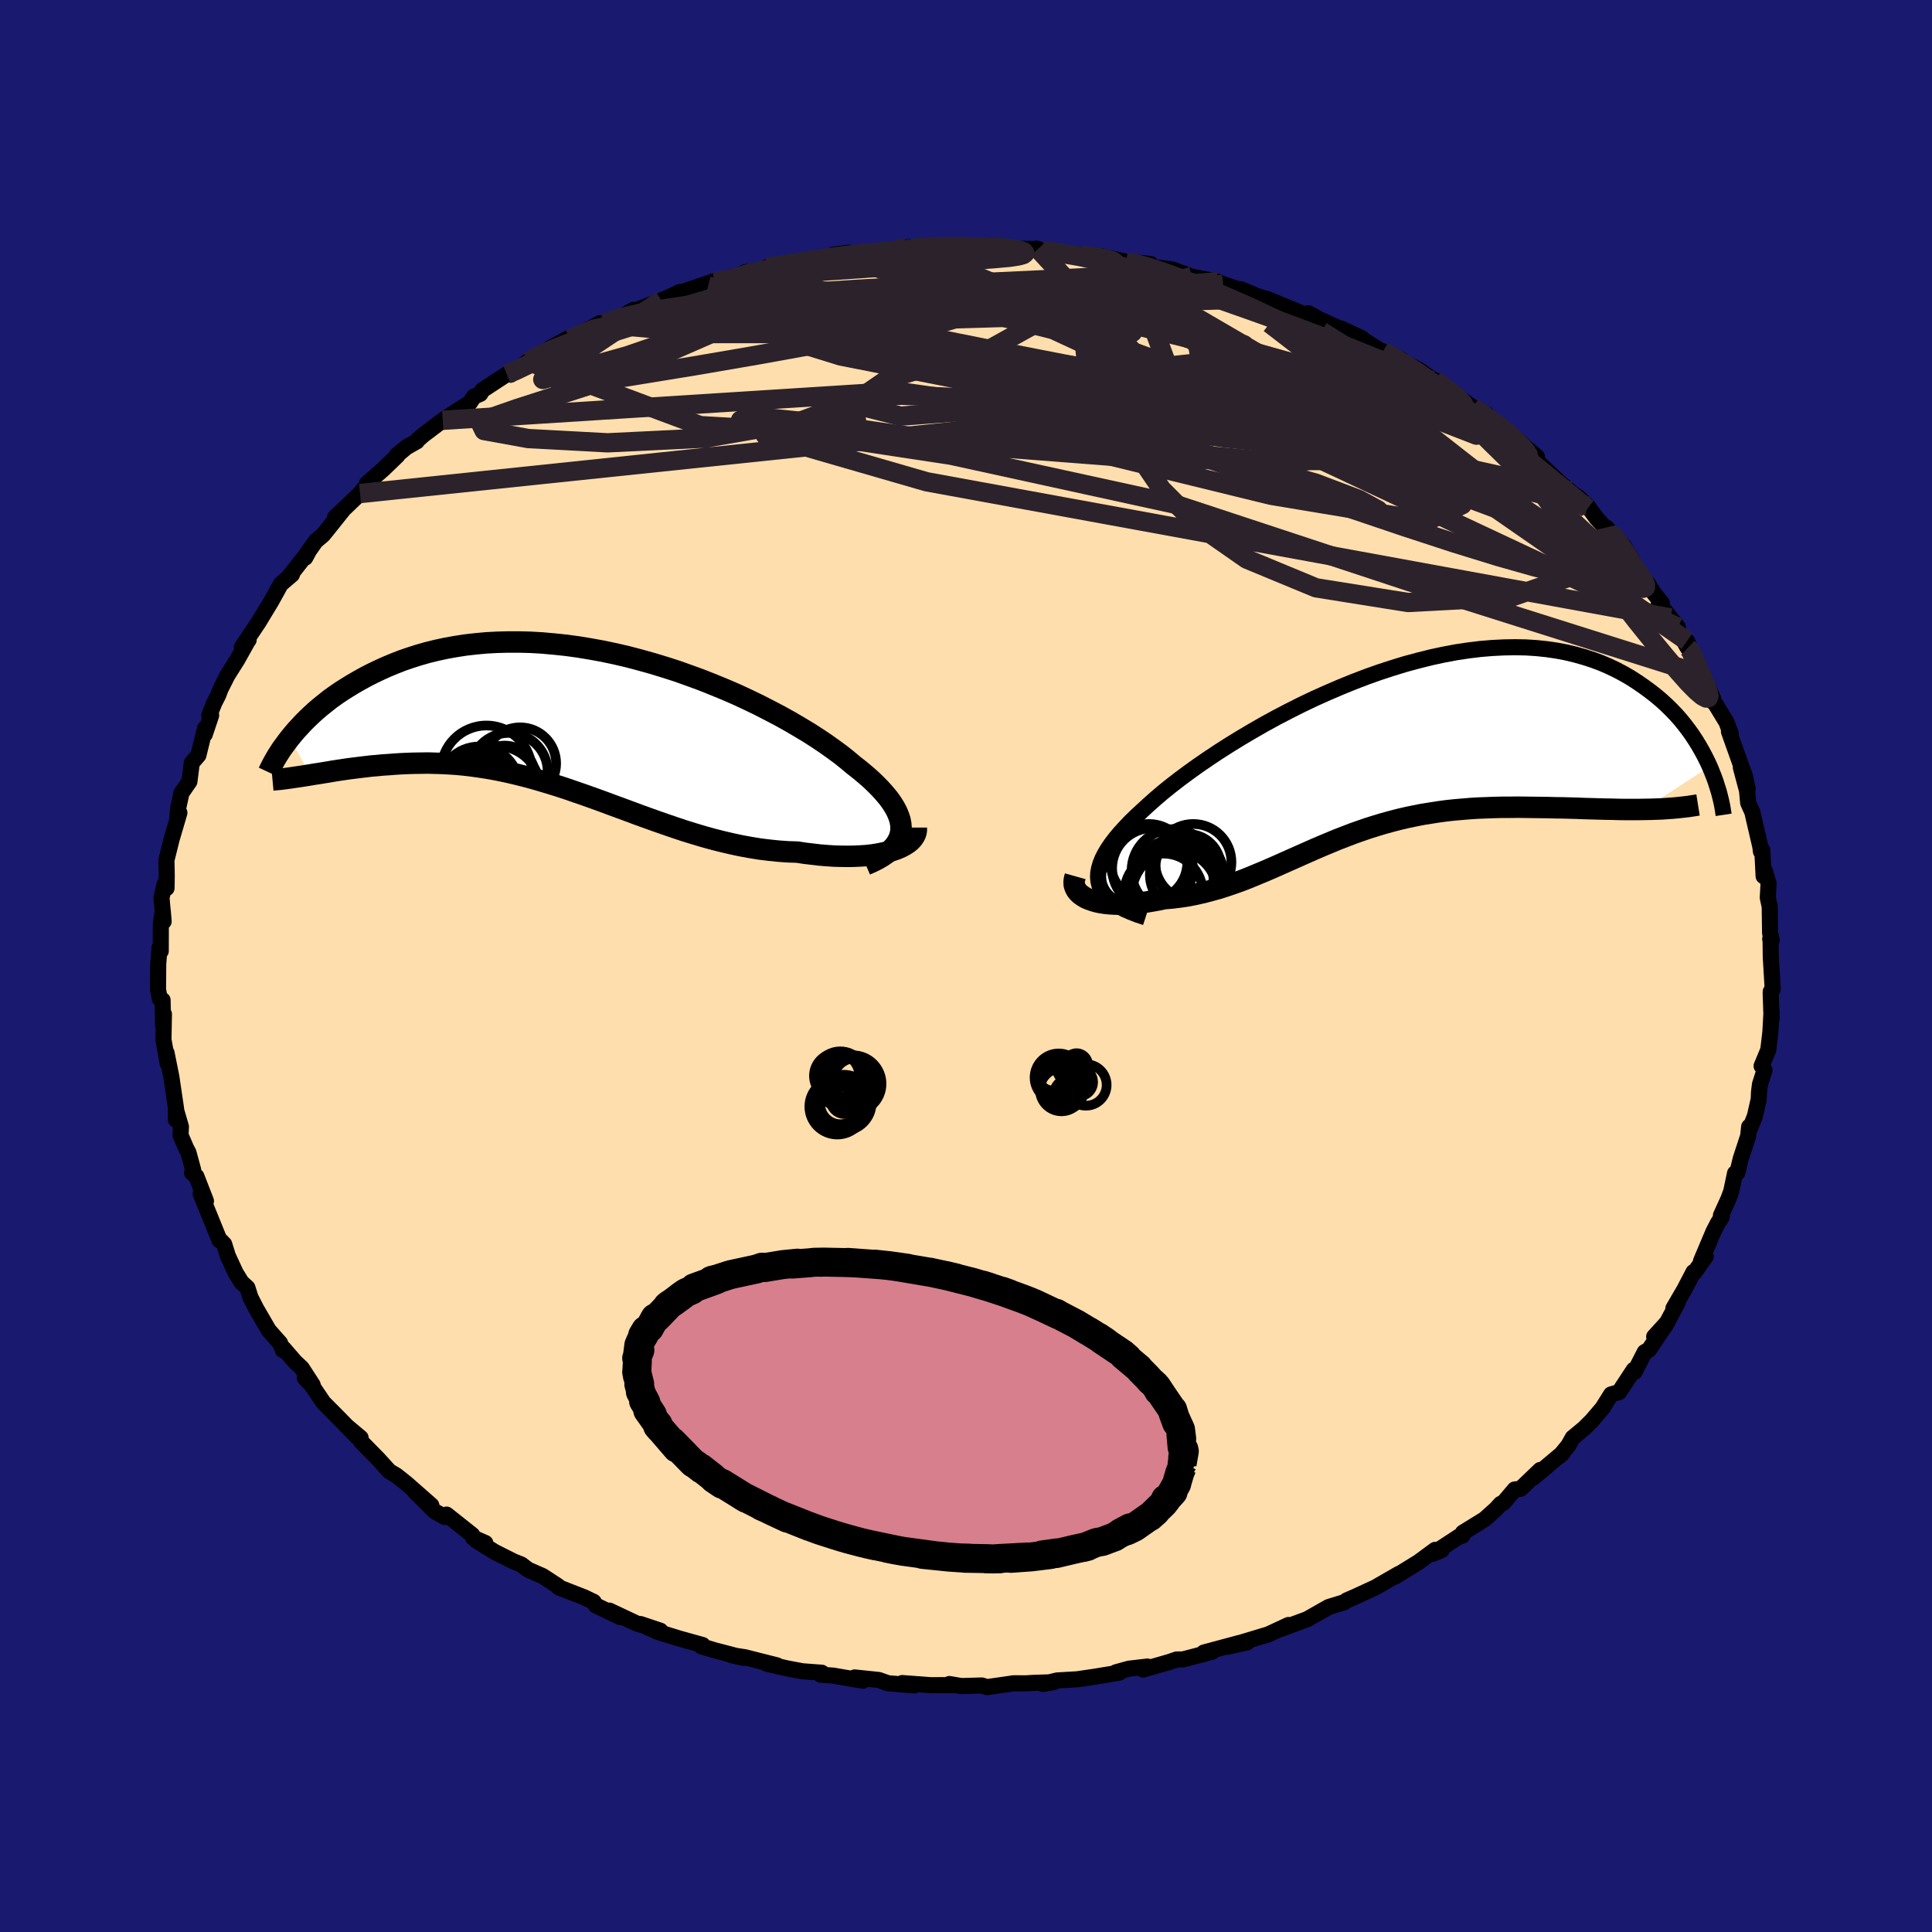 
  <svg viewBox="-100 -100 200 200" xmlns="http://www.w3.org/2000/svg" width="500" height="500" id="face-svg">
    <defs>
      <clipPath id="leftEyeClipPath">
        <polyline points="33.3,11.69 33.33,11.29 33.3,10.87 33.22,10.45 33.08,10.02 32.89,9.57 32.65,9.12 32.36,8.66 32.02,8.19 31.63,7.72 31.2,7.24 30.72,6.75 30.21,6.26 29.64,5.76 29.04,5.26 28.4,4.76 27.77,4.23 27.08,3.68 26.33,3.13 25.53,2.56 24.68,1.99 23.78,1.41 22.83,0.84 21.84,0.26 20.8,-0.32 19.73,-0.88 18.62,-1.45 17.48,-2 16.32,-2.54 15.12,-3.06 13.9,-3.56 12.67,-4.05 11.41,-4.51 10.15,-4.96 8.87,-5.37 7.59,-5.76 6.3,-6.12 5.01,-6.46 3.72,-6.76 2.44,-7.03 1.17,-7.26 -0.1,-7.47 -1.35,-7.64 -2.59,-7.77 -3.82,-7.88 -5.02,-7.95 -6.2,-7.98 -7.37,-7.98 -8.5,-7.95 -9.62,-7.89 -10.7,-7.79 -11.76,-7.67 -12.79,-7.51 -13.79,-7.33 -14.76,-7.12 -15.7,-6.89 -16.61,-6.63 -17.49,-6.35 -18.33,-6.06 -19.15,-5.74 -19.94,-5.41 -20.69,-5.07 -21.42,-4.72 -22.12,-4.36 -22.79,-3.99 -23.43,-3.62 -24.05,-3.24 -24.65,-2.86 -25.22,-2.47 -25.76,-2.08 -26.28,-1.67 -26.78,-1.27 -27.25,-0.87 -27.7,-0.46 -28.13,-0.05 -28.53,0.35 -28.91,0.76 -29.28,1.16 -29.62,1.56 -29.94,1.95 -27.85,5.78 -27.39,5.7 -26.92,5.63 -26.43,5.55 -25.94,5.47 -25.43,5.38 -24.91,5.3 -24.37,5.22 -23.82,5.14 -23.27,5.07 -22.7,5 -22.12,4.93 -21.53,4.86 -20.92,4.81 -20.31,4.75 -19.68,4.71 -19.05,4.66 -18.39,4.62 -17.72,4.59 -17.04,4.57 -16.35,4.56 -15.65,4.55 -14.93,4.57 -14.2,4.59 -13.46,4.63 -12.7,4.68 -11.94,4.75 -11.17,4.84 -10.38,4.95 -9.59,5.07 -8.79,5.21 -7.98,5.37 -7.15,5.55 -6.32,5.75 -5.48,5.96 -4.64,6.19 -3.78,6.44 -2.92,6.7 -2.05,6.97 -1.17,7.26 -0.28,7.57 0.62,7.88 1.52,8.2 2.43,8.53 3.34,8.87 4.27,9.21 5.19,9.55 6.13,9.9 7.07,10.24 8.02,10.58 8.97,10.91 9.93,11.24 10.89,11.56 11.86,11.86 12.83,12.15 13.8,12.42 14.78,12.67 15.76,12.9 16.74,13.11 17.72,13.29 18.7,13.45 19.68,13.57 20.65,13.67 21.63,13.74 22.59,13.77 23.37,13.89 24.13,13.98 24.89,14.07 25.63,14.13 26.36,14.18 27.07,14.2 27.77,14.21 28.44,14.2 29.1,14.17 29.73,14.13 30.34,14.06 30.92,13.97 31.47,13.86 31.99,13.74 32.47,13.59" />
      </clipPath>
      <clipPath id="rightEyeClipPath">
        <polyline points="-29.64,14.32 -29.74,13.9 -29.78,13.47 -29.76,13.02 -29.67,12.55 -29.53,12.07 -29.33,11.57 -29.07,11.06 -28.76,10.54 -28.39,10 -27.97,9.45 -27.5,8.89 -26.98,8.32 -26.42,7.73 -25.81,7.14 -25.16,6.54 -24.52,5.95 -23.82,5.33 -23.06,4.68 -22.24,4.02 -21.35,3.33 -20.42,2.64 -19.43,1.93 -18.38,1.21 -17.3,0.49 -16.17,-0.23 -15,-0.95 -13.8,-1.66 -12.56,-2.37 -11.3,-3.06 -10.01,-3.73 -8.7,-4.39 -7.38,-5.02 -6.04,-5.62 -4.69,-6.2 -3.34,-6.75 -1.98,-7.27 -0.63,-7.75 0.72,-8.19 2.06,-8.6 3.4,-8.96 4.72,-9.29 6.02,-9.57 7.3,-9.81 8.57,-10 9.81,-10.15 11.02,-10.25 12.21,-10.31 13.37,-10.33 14.5,-10.31 15.6,-10.24 16.66,-10.13 17.69,-9.98 18.69,-9.79 19.65,-9.56 20.57,-9.3 21.46,-9.01 22.32,-8.69 23.13,-8.34 23.92,-7.96 24.67,-7.56 25.39,-7.14 26.07,-6.7 26.72,-6.25 27.35,-5.79 27.94,-5.33 28.51,-4.85 29.05,-4.36 29.56,-3.86 30.05,-3.35 30.51,-2.83 30.94,-2.3 31.35,-1.76 31.73,-1.23 32.09,-0.68 32.42,-0.14 32.73,0.4 33.02,0.94 33.29,1.48 33.54,2.02 26.69,6.46 26.06,6.47 25.41,6.47 24.74,6.47 24.07,6.46 23.38,6.44 22.69,6.43 21.98,6.41 21.27,6.39 20.54,6.37 19.81,6.34 19.07,6.32 18.32,6.3 17.57,6.29 16.81,6.27 16.04,6.26 15.26,6.25 14.48,6.24 13.68,6.23 12.87,6.24 12.06,6.24 11.24,6.26 10.42,6.29 9.6,6.32 8.77,6.37 7.95,6.44 7.12,6.51 6.29,6.6 5.47,6.71 4.64,6.84 3.82,6.97 3.01,7.13 2.19,7.3 1.38,7.49 0.57,7.7 -0.23,7.92 -1.03,8.16 -1.82,8.41 -2.61,8.68 -3.4,8.96 -4.18,9.26 -4.96,9.56 -5.73,9.88 -6.5,10.2 -7.27,10.53 -8.04,10.87 -8.81,11.21 -9.57,11.55 -10.34,11.89 -11.1,12.23 -11.87,12.57 -12.64,12.9 -13.41,13.22 -14.18,13.54 -14.95,13.84 -15.73,14.12 -16.52,14.39 -17.3,14.64 -18.1,14.86 -18.89,15.07 -19.69,15.25 -20.5,15.41 -21.3,15.53 -22.11,15.63 -22.93,15.7 -23.54,15.83 -24.15,15.94 -24.75,16.04 -25.34,16.13 -25.92,16.19 -26.48,16.24 -27.03,16.26 -27.57,16.27 -28.08,16.26 -28.58,16.23 -29.06,16.18 -29.51,16.11 -29.94,16.02 -30.34,15.9 -30.71,15.77" />
      </clipPath>
      <filter id="fuzzy">
        <feTurbulence id="turbulence" baseFrequency="0.05" numOctaves="3" type="noise" result="noise" />
        <feDisplacementMap in="SourceGraphic" in2="noise" scale="2" />
      </filter>
      <linearGradient id="rainbowGradient" x1="0%" y1="0%" x2="100%" y2="0%">
        <stop offset="0%" style="stop-color: rgb(44, 34, 43); stop-opacity: 1" />
        <stop offset="50%" style="stop-color: rgb(220, 208, 186); stop-opacity: 1" />
        <stop offset="100%" style="stop-color: rgb(192, 192, 192); stop-opacity: 1" />
      </linearGradient>
    </defs>
    <rect x="-100" y="-100" width="100%" height="100%" fill="rgb(25, 25, 112)" />
    <polyline id="faceContour" points="83.31,-0.94 83.51,2.4 83.31,2.64 83.3,2.8 83.39,5.49 83.39,4.64 83.27,6.83 83.05,8.69 82.36,10.35 82.66,10.79 82.19,12.26 82.09,13.09 82.06,13.8 81.67,15.53 81.18,16.78 81.07,16.64 80.97,17.6 80.2,19.95 79.85,21.4 79.61,21.46 79.21,23.35 78.91,24.15 78.15,25.82 78.24,25.98 77.84,26.6 77.38,27.49 76.09,30.54 76.58,30.07 75.4,31.73 75.31,31.68 74.36,33.5 73.23,35.44 73.65,34.89 72.37,37.28 71.24,38.37 72.63,36.84 70.7,39.72 70.26,39.97 69.21,42.02 69.13,41.8 67.61,44.11 66.78,44.35 65.89,45.77 64.78,47.07 63.95,47.89 62.81,48.83 62.35,49.65 61.48,50.71 61.77,50.41 58.73,52.97 59.44,52.17 57.41,54.12 56.8,54.19 55.64,55.56 55.35,55.68 54.87,56.21 53.69,57.27 51.44,58.66 51.4,58.97 51.04,59.06 48.29,60.86 49.25,60.46 48.57,60.44 46.86,61.7 44.43,63.2 44.81,62.93 42.38,64.33 40.3,65.29 39.42,65.67 39.41,65.68 39.16,65.86 37.54,66.36 35.32,67.62 32.97,68.49 32.58,68.63 33.38,68.22 31.3,69.19 27.05,70.47 29.09,70.02 28.34,70.07 24.62,71.07 25.48,70.99 22.47,71.78 21.81,71.79 21.01,72.06 18.34,72.83 18.78,72.52 16.88,72.74 15.54,73.11 15.88,73.15 13.34,73.57 11.51,73.84 9.43,73.96 7.95,74.32 9.08,74.14 6.98,74.21 6.15,74.26 4.96,74.25 2.18,74.65 1.63,74.48 -0.47,74.54 -1.72,74.33 -1.08,74.44 -3.64,74.45 -6.6,74.23 -5.37,74.47 -8.07,74.25 -9.03,73.91 -11.53,73.65 -10.67,73.99 -13.75,73.46 -15.05,73.36 -14.93,73.16 -16.93,73.01 -18.57,72.7 -20.65,72.22 -19.56,72.4 -22.88,71.56 -24.28,71.34 -23.03,71.62 -26.05,70.83 -27.38,70.43 -27.27,70.29 -29.61,69.64 -31.89,68.94 -33.7,68.12 -31.64,68.81 -34.12,68.05 -36.92,66.73 -35.8,67.4 -38.31,66.2 -38.55,65.82 -39.51,65.36 -42.17,64.32 -42.22,64.2 -43.83,63.15 -45.34,62.49 -46.03,61.96 -46.81,61.65 -48.8,60.65 -50.68,59.48 -49.76,59.73 -51.04,59.17 -51.11,58.9 -53.77,56.79 -53.96,57.04 -55,56.45 -57.07,54.39 -55.35,55.83 -57.92,53.57 -58.95,52.75 -59.69,52.31 -60.85,51.03 -62.61,49.24 -62.67,48.84 -63.96,47.76 -62.97,48.8 -64.95,46.77 -66.52,45.19 -67.75,43.37 -68.44,42.66 -67.63,43.37 -68.77,41.61 -69.43,41 -70.64,39.6 -70.72,39.76 -71.01,39.03 -72.18,37.71 -73.48,35.47 -74.07,34.31 -74.39,33.3 -74.99,32.76 -75.6,31.77 -76.41,30.02 -76.79,28.8 -77.15,28.43 -77.26,28.42 -78.36,25.71 -79.23,23.58 -78.68,24.33 -79.67,21.78 -80.12,21.4 -80,21.12 -80.49,19.32 -80.74,18.84 -81.31,17.52 -81.27,16.64 -81.78,14.89 -81.78,15.92 -81.77,14.8 -82.26,11.48 -82.76,8.99 -82.64,10.1 -83.08,7.61 -83.03,4.98 -83.12,6.15 -83.12,5.8 -83.17,3.53 -83.46,3.39 -83.64,2.45 -83.62,-0.21 -83.49,-1.89 -83.36,-1.54 -83.35,-4.42 -83.15,-5.7 -83.06,-4.61 -83.28,-7.04 -82.97,-8.45 -82.76,-8.06 -82.74,-9.36 -82.77,-10.97 -82.24,-13.1 -81.43,-15.86 -81.64,-15.35 -81.55,-16.37 -81.25,-17.75 -81.24,-17.87 -80.39,-19.1 -80.15,-21.02 -79.46,-21.82 -78.78,-24.59 -78.8,-23.98 -78.14,-25.96 -78.34,-25.94 -77.81,-27.25 -77.4,-28.06 -77.17,-28.67 -76.46,-30.08 -75.44,-31.7 -74.27,-33.79 -74.26,-33.76 -74.96,-33.01 -73.23,-35.59 -72.65,-36.55 -71.94,-37.72 -70.93,-39.54 -69.78,-40.52 -70.01,-40.39 -68.1,-42.83 -68.4,-42.27 -68.39,-42.46 -67.32,-43.98 -66.55,-44.63 -64.43,-47.28 -65.33,-46.42 -62.73,-48.91 -61.67,-50.21 -62.03,-49.93 -60.32,-51.43 -58.85,-52.85 -58.94,-52.86 -57.9,-53.72 -56.84,-54.32 -56.86,-54.37 -56.2,-54.95 -54.17,-56.49 -52.87,-57.34 -51.36,-58.31 -50.93,-58.95 -50.28,-59.23 -50.06,-59.61 -47.54,-61.26 -47.12,-61.22 -45.35,-62.59 -43.84,-63.29 -43.11,-63.92 -41.22,-64.96 -41.11,-64.56 -41.02,-64.89 -37.87,-66.55 -37.32,-66.43 -37.46,-66.51 -35.62,-67.23 -34.41,-67.93 -34.28,-67.84 -31.52,-68.9 -29.81,-69.67 -29.65,-69.77 -29.17,-69.84 -26.09,-70.89 -26.7,-70.38 -25.16,-71.03 -23.92,-71.24 -22.89,-71.81 -18.99,-72.35 -20.61,-72.33 -16.93,-72.86 -16.84,-73 -13.61,-73.42 -13.12,-73.55 -13.76,-73.63 -12.14,-73.85 -10.38,-73.67 -8.36,-73.95 -6.02,-74.38 -8.25,-74.03 -6.13,-74.4 -3.73,-74.46 -1.46,-74.44 -1.47,-74.59 1.05,-74.45 1.87,-74.44 2.67,-74.39 2.61,-74.55 3.01,-74.27 7.46,-74.23 7.29,-74.27 7.92,-74.05 8.92,-73.97 11.91,-73.58 14.97,-73.16 13.87,-73.5 17.38,-72.73 16.58,-72.85 16.87,-72.91 19.1,-72.67 18.89,-72.4 21.36,-72.11 23.36,-71.36 26.09,-70.83 26.02,-70.85 26.62,-70.58 28.23,-70.04 28.42,-70.07 30.12,-69.36 31.7,-68.83 31.06,-69.09 35.17,-67.41 35.44,-67.57 36.65,-66.91 39.13,-65.78 38.8,-66 41.01,-64.97 41.18,-64.79 43.4,-63.39 45.1,-62.76 43.17,-63.63 44.69,-62.8 46.79,-61.77 48.46,-60.62 48.53,-60.64 50.04,-59.53 52.41,-57.87 51.85,-58.08 53.94,-57.06 53.79,-56.82 55.01,-56.08 56.31,-55.13 57.15,-54.42 58.04,-53.6 59.11,-52.71 57.97,-53.36 61.39,-50.11 62.53,-49.15 62.06,-49.42 63.41,-48.5 64.36,-47.6 65.27,-46.36 66.83,-44.64 66.28,-45.4 68.08,-43.5 68.9,-42.14 68.26,-42.63 69.98,-40.17 70.59,-39.59 71.07,-38.78 72.04,-37.55 71.72,-37.56 73.7,-35.06 72.94,-36.03 74.72,-32.93 74.64,-33.64 75.96,-30.71 75.24,-31.85 76.25,-30.12 77.35,-27.66 77.3,-27.39 77.56,-27.15 78.72,-25.25 79.17,-24.06 78.98,-24.27 80.19,-20.87 80.62,-19.7 80.92,-18.32 80.21,-20.56 80.85,-18.16 80.97,-16.89 81.4,-15.93 82.23,-12.35 82.29,-11.86 82.43,-12.01 82.57,-9.3 82.72,-9.78 83.08,-8.55 83,-7.07 83.2,-6.15 83.24,-3.4 83.41,-2.67 83.25,-2.79 83.29,-2.74 83.31,-0.94 83.51,2.4" fill="rgb(255, 222, 173)" stroke="black" stroke-width="1.667" stroke-linejoin="round" filter="url(#fuzzy)" />
    <g transform="translate(43.45 -22.67)">
      <polyline id="rightCountour" points="-29.64,14.32 -29.74,13.9 -29.78,13.47 -29.76,13.02 -29.67,12.55 -29.53,12.07 -29.33,11.57 -29.07,11.06 -28.76,10.54 -28.39,10 -27.97,9.45 -27.5,8.89 -26.98,8.32 -26.42,7.73 -25.81,7.14 -25.16,6.54 -24.52,5.95 -23.82,5.33 -23.06,4.68 -22.24,4.02 -21.35,3.33 -20.42,2.64 -19.43,1.93 -18.38,1.21 -17.3,0.49 -16.17,-0.23 -15,-0.95 -13.8,-1.66 -12.56,-2.37 -11.3,-3.06 -10.01,-3.73 -8.7,-4.39 -7.38,-5.02 -6.04,-5.62 -4.69,-6.2 -3.34,-6.75 -1.98,-7.27 -0.63,-7.75 0.72,-8.19 2.06,-8.6 3.4,-8.96 4.72,-9.29 6.02,-9.57 7.3,-9.81 8.57,-10 9.81,-10.15 11.02,-10.25 12.21,-10.31 13.37,-10.33 14.5,-10.31 15.6,-10.24 16.66,-10.13 17.69,-9.98 18.69,-9.79 19.65,-9.56 20.57,-9.3 21.46,-9.01 22.32,-8.69 23.13,-8.34 23.92,-7.96 24.67,-7.56 25.39,-7.14 26.07,-6.7 26.72,-6.25 27.35,-5.79 27.94,-5.33 28.51,-4.85 29.05,-4.36 29.56,-3.86 30.05,-3.35 30.51,-2.83 30.94,-2.3 31.35,-1.76 31.73,-1.23 32.09,-0.68 32.42,-0.14 32.73,0.4 33.02,0.94 33.29,1.48 33.54,2.02 26.69,6.46 26.06,6.47 25.41,6.47 24.74,6.47 24.07,6.46 23.38,6.44 22.69,6.43 21.98,6.41 21.27,6.39 20.54,6.37 19.81,6.34 19.07,6.32 18.32,6.3 17.57,6.29 16.81,6.27 16.04,6.26 15.26,6.25 14.48,6.24 13.68,6.23 12.87,6.24 12.06,6.24 11.24,6.26 10.42,6.29 9.6,6.32 8.77,6.37 7.95,6.44 7.12,6.51 6.29,6.6 5.47,6.71 4.64,6.84 3.82,6.97 3.01,7.13 2.19,7.3 1.38,7.49 0.57,7.7 -0.23,7.92 -1.03,8.16 -1.82,8.41 -2.61,8.68 -3.4,8.96 -4.18,9.26 -4.96,9.56 -5.73,9.88 -6.5,10.2 -7.27,10.53 -8.04,10.87 -8.81,11.21 -9.57,11.55 -10.34,11.89 -11.1,12.23 -11.87,12.57 -12.64,12.9 -13.41,13.22 -14.18,13.54 -14.95,13.84 -15.73,14.12 -16.52,14.39 -17.3,14.64 -18.1,14.86 -18.89,15.07 -19.69,15.25 -20.5,15.41 -21.3,15.53 -22.11,15.63 -22.93,15.7 -23.54,15.83 -24.15,15.94 -24.75,16.04 -25.34,16.13 -25.92,16.19 -26.48,16.24 -27.03,16.26 -27.57,16.27 -28.08,16.26 -28.58,16.23 -29.06,16.18 -29.51,16.11 -29.94,16.02 -30.34,15.9 -30.71,15.77" fill="white" stroke="white" stroke-width="0" stroke-linejoin="round" filter="url(#fuzzy)" />
    </g>
    <g transform="translate(-40.05 -25.56)">
      <polyline id="leftCountour" points="33.3,11.69 33.33,11.29 33.3,10.87 33.22,10.45 33.08,10.02 32.89,9.57 32.65,9.12 32.36,8.66 32.02,8.19 31.63,7.72 31.2,7.24 30.72,6.75 30.21,6.26 29.64,5.76 29.04,5.26 28.4,4.76 27.77,4.23 27.08,3.68 26.33,3.13 25.53,2.56 24.68,1.99 23.78,1.41 22.83,0.84 21.84,0.26 20.8,-0.32 19.73,-0.88 18.62,-1.45 17.48,-2 16.32,-2.54 15.12,-3.06 13.9,-3.56 12.67,-4.05 11.41,-4.51 10.15,-4.96 8.87,-5.37 7.59,-5.76 6.3,-6.12 5.01,-6.46 3.72,-6.76 2.44,-7.03 1.17,-7.26 -0.1,-7.47 -1.35,-7.64 -2.59,-7.77 -3.82,-7.88 -5.02,-7.95 -6.2,-7.98 -7.37,-7.98 -8.5,-7.95 -9.62,-7.89 -10.7,-7.79 -11.76,-7.67 -12.79,-7.51 -13.79,-7.33 -14.76,-7.12 -15.7,-6.89 -16.61,-6.63 -17.49,-6.35 -18.33,-6.06 -19.15,-5.74 -19.94,-5.41 -20.69,-5.07 -21.42,-4.72 -22.12,-4.36 -22.79,-3.99 -23.43,-3.62 -24.05,-3.24 -24.65,-2.86 -25.22,-2.47 -25.76,-2.08 -26.28,-1.67 -26.78,-1.27 -27.25,-0.87 -27.7,-0.46 -28.13,-0.05 -28.53,0.35 -28.91,0.76 -29.28,1.16 -29.62,1.56 -29.94,1.95 -27.85,5.78 -27.39,5.7 -26.92,5.63 -26.43,5.55 -25.94,5.47 -25.43,5.38 -24.91,5.3 -24.37,5.22 -23.82,5.14 -23.27,5.07 -22.7,5 -22.12,4.93 -21.53,4.86 -20.92,4.81 -20.31,4.75 -19.68,4.71 -19.05,4.66 -18.39,4.62 -17.72,4.59 -17.04,4.57 -16.35,4.56 -15.65,4.55 -14.93,4.57 -14.2,4.59 -13.46,4.63 -12.7,4.68 -11.94,4.75 -11.17,4.84 -10.38,4.95 -9.59,5.07 -8.79,5.21 -7.98,5.37 -7.15,5.55 -6.32,5.75 -5.48,5.96 -4.64,6.19 -3.78,6.44 -2.92,6.7 -2.05,6.97 -1.17,7.26 -0.28,7.57 0.62,7.88 1.52,8.2 2.43,8.53 3.34,8.87 4.27,9.21 5.19,9.55 6.13,9.9 7.07,10.24 8.02,10.58 8.97,10.91 9.93,11.24 10.89,11.56 11.86,11.86 12.83,12.15 13.8,12.42 14.78,12.67 15.76,12.9 16.74,13.11 17.72,13.29 18.7,13.45 19.68,13.57 20.65,13.67 21.63,13.74 22.59,13.77 23.37,13.89 24.13,13.98 24.89,14.07 25.63,14.13 26.36,14.18 27.07,14.2 27.77,14.21 28.44,14.2 29.1,14.17 29.73,14.13 30.34,14.06 30.92,13.97 31.47,13.86 31.99,13.74 32.47,13.59" fill="white" stroke="white" stroke-width="0" stroke-linejoin="round" filter="url(#fuzzy)" />
    </g>
    <g transform="translate(43.45 -22.67)">
      <polyline id="rightUpper" points="-24.86,17.63 -25.66,17.37 -26.38,17.09 -27.04,16.8 -27.62,16.49 -28.13,16.17 -28.57,15.83 -28.94,15.48 -29.24,15.11 -29.47,14.72 -29.64,14.32 -29.74,13.9 -29.78,13.47 -29.76,13.02 -29.67,12.55 -29.53,12.07 -29.33,11.57 -29.07,11.06 -28.76,10.54 -28.39,10 -27.97,9.45 -27.5,8.89 -26.98,8.32 -26.42,7.73 -25.81,7.14 -25.16,6.54 -24.52,5.95 -23.82,5.33 -23.06,4.68 -22.24,4.02 -21.35,3.33 -20.42,2.64 -19.43,1.93 -18.38,1.21 -17.3,0.49 -16.17,-0.23 -15,-0.95 -13.8,-1.66 -12.56,-2.37 -11.3,-3.06 -10.01,-3.73 -8.7,-4.39 -7.38,-5.02 -6.04,-5.62 -4.69,-6.2 -3.34,-6.75 -1.98,-7.27 -0.63,-7.75 0.72,-8.19 2.06,-8.6 3.4,-8.96 4.72,-9.29 6.02,-9.57 7.3,-9.81 8.57,-10 9.81,-10.15 11.02,-10.25 12.21,-10.31 13.37,-10.33 14.5,-10.31 15.6,-10.24 16.66,-10.13 17.69,-9.98 18.69,-9.79 19.65,-9.56 20.57,-9.3 21.46,-9.01 22.32,-8.69 23.13,-8.34 23.92,-7.96 24.67,-7.56 25.39,-7.14 26.07,-6.7 26.72,-6.25 27.35,-5.79 27.94,-5.33 28.51,-4.85 29.05,-4.36 29.56,-3.86 30.05,-3.35 30.51,-2.83 30.94,-2.3 31.35,-1.76 31.73,-1.23 32.09,-0.68 32.42,-0.14 32.73,0.4 33.02,0.94 33.29,1.48 33.54,2.02 33.76,2.55 33.97,3.08 34.16,3.6 34.32,4.11 34.48,4.62 34.61,5.12 34.73,5.61 34.83,6.09 34.91,6.56 34.98,7.02" fill="none" stroke="black" stroke-width="1.667" stroke-linejoin="round" filter="url(#fuzzy)" />
      <polyline id="rightLower" points="-32.14,13.38 -32.23,13.7 -32.26,14 -32.24,14.29 -32.15,14.56 -32.02,14.81 -31.84,15.04 -31.62,15.25 -31.35,15.44 -31.05,15.62 -30.71,15.77 -30.34,15.9 -29.94,16.02 -29.51,16.11 -29.06,16.18 -28.58,16.23 -28.08,16.26 -27.57,16.27 -27.03,16.26 -26.48,16.24 -25.92,16.19 -25.34,16.13 -24.75,16.04 -24.15,15.94 -23.54,15.83 -22.93,15.7 -22.11,15.63 -21.3,15.53 -20.5,15.41 -19.69,15.25 -18.89,15.07 -18.1,14.86 -17.3,14.64 -16.52,14.39 -15.73,14.12 -14.95,13.84 -14.18,13.54 -13.41,13.22 -12.64,12.9 -11.87,12.57 -11.1,12.23 -10.34,11.89 -9.57,11.55 -8.81,11.21 -8.04,10.87 -7.27,10.53 -6.5,10.2 -5.73,9.88 -4.96,9.56 -4.18,9.26 -3.4,8.96 -2.61,8.68 -1.82,8.41 -1.03,8.16 -0.23,7.92 0.57,7.7 1.38,7.49 2.19,7.3 3.01,7.13 3.82,6.97 4.64,6.84 5.47,6.71 6.29,6.6 7.12,6.51 7.95,6.44 8.77,6.37 9.6,6.32 10.42,6.29 11.24,6.26 12.06,6.24 12.87,6.24 13.68,6.23 14.48,6.24 15.26,6.25 16.04,6.26 16.81,6.27 17.57,6.29 18.32,6.3 19.07,6.32 19.81,6.34 20.54,6.37 21.27,6.39 21.98,6.41 22.69,6.43 23.38,6.44 24.07,6.46 24.74,6.47 25.41,6.47 26.06,6.47 26.69,6.46 27.32,6.45 27.93,6.43 28.53,6.41 29.11,6.37 29.68,6.33 30.24,6.28 30.78,6.22 31.31,6.16 31.83,6.08 32.33,6" fill="none" stroke="black" stroke-width="2.222" stroke-linejoin="round" filter="url(#fuzzy)" />
      <circle r="4.18" cx="-24.144" cy="12.57" stroke="black" fill="none" stroke-width="1.0" filter="url(#fuzzy)" clip-path="url(#rightEyeClipPath)" /><circle r="3.374" cx="-20.454" cy="12.395" stroke="black" fill="none" stroke-width="1.0" filter="url(#fuzzy)" clip-path="url(#rightEyeClipPath)" /><circle r="3.824" cx="-20.594" cy="13.22" stroke="black" fill="none" stroke-width="1.0" filter="url(#fuzzy)" clip-path="url(#rightEyeClipPath)" /><circle r="4.872" cx="-21.434" cy="15.4" stroke="black" fill="none" stroke-width="1.0" filter="url(#fuzzy)" clip-path="url(#rightEyeClipPath)" /><circle r="4.578" cx="-21.969" cy="15.22" stroke="black" fill="none" stroke-width="1.0" filter="url(#fuzzy)" clip-path="url(#rightEyeClipPath)" /><circle r="3.952" cx="-19.924" cy="11.92" stroke="black" fill="none" stroke-width="1.0" filter="url(#fuzzy)" clip-path="url(#rightEyeClipPath)" /><circle r="4.296" cx="-22.014" cy="12.795" stroke="black" fill="none" stroke-width="1.0" filter="url(#fuzzy)" clip-path="url(#rightEyeClipPath)" /><circle r="3.972" cx="-24.514" cy="11.94" stroke="black" fill="none" stroke-width="1.0" filter="url(#fuzzy)" clip-path="url(#rightEyeClipPath)" /><circle r="4.056" cx="-22.994" cy="15.09" stroke="black" fill="none" stroke-width="1.0" filter="url(#fuzzy)" clip-path="url(#rightEyeClipPath)" /><circle r="4.326" cx="-22.129" cy="14.01" stroke="black" fill="none" stroke-width="1.0" filter="url(#fuzzy)" clip-path="url(#rightEyeClipPath)" />
      </g>
    <g transform="translate(-40.05 -25.56)">
      <polyline id="leftUpper" points="29.67,15.07 30.32,14.79 30.91,14.49 31.42,14.19 31.88,13.87 32.27,13.53 32.6,13.19 32.86,12.83 33.07,12.46 33.21,12.08 33.3,11.69 33.33,11.29 33.3,10.87 33.22,10.45 33.08,10.02 32.89,9.57 32.65,9.12 32.36,8.66 32.02,8.19 31.63,7.72 31.2,7.24 30.72,6.75 30.21,6.26 29.64,5.76 29.04,5.26 28.4,4.76 27.77,4.23 27.08,3.68 26.33,3.13 25.53,2.56 24.68,1.99 23.78,1.41 22.83,0.84 21.84,0.26 20.8,-0.32 19.73,-0.88 18.62,-1.45 17.48,-2 16.32,-2.54 15.12,-3.06 13.9,-3.56 12.67,-4.05 11.41,-4.51 10.15,-4.96 8.87,-5.37 7.59,-5.76 6.3,-6.12 5.01,-6.46 3.72,-6.76 2.44,-7.03 1.17,-7.26 -0.1,-7.47 -1.35,-7.64 -2.59,-7.77 -3.82,-7.88 -5.02,-7.95 -6.2,-7.98 -7.37,-7.98 -8.5,-7.95 -9.62,-7.89 -10.7,-7.79 -11.76,-7.67 -12.79,-7.51 -13.79,-7.33 -14.76,-7.12 -15.7,-6.89 -16.61,-6.63 -17.49,-6.35 -18.33,-6.06 -19.15,-5.74 -19.94,-5.41 -20.69,-5.07 -21.42,-4.72 -22.12,-4.36 -22.79,-3.99 -23.43,-3.62 -24.05,-3.24 -24.65,-2.86 -25.22,-2.47 -25.76,-2.08 -26.28,-1.67 -26.78,-1.27 -27.25,-0.87 -27.7,-0.46 -28.13,-0.05 -28.53,0.35 -28.91,0.76 -29.28,1.16 -29.62,1.56 -29.94,1.95 -30.24,2.34 -30.52,2.72 -30.79,3.09 -31.03,3.46 -31.26,3.82 -31.47,4.18 -31.66,4.52 -31.84,4.86 -32,5.18 -32.15,5.5" fill="none" stroke="black" stroke-width="2.222" stroke-linejoin="round" filter="url(#fuzzy)" />
      <polyline id="leftLower" points="34.91,11.23 34.91,11.53 34.85,11.82 34.72,12.1 34.55,12.36 34.32,12.61 34.04,12.84 33.71,13.05 33.34,13.25 32.93,13.43 32.47,13.59 31.99,13.74 31.47,13.86 30.92,13.97 30.34,14.06 29.73,14.13 29.1,14.17 28.44,14.2 27.77,14.21 27.07,14.2 26.36,14.18 25.63,14.13 24.89,14.07 24.13,13.98 23.37,13.89 22.59,13.77 21.63,13.74 20.65,13.67 19.68,13.57 18.7,13.45 17.72,13.29 16.74,13.11 15.76,12.9 14.78,12.67 13.8,12.42 12.83,12.15 11.86,11.86 10.89,11.56 9.93,11.24 8.97,10.91 8.02,10.58 7.07,10.24 6.13,9.9 5.19,9.55 4.27,9.21 3.34,8.87 2.43,8.53 1.52,8.2 0.62,7.88 -0.28,7.57 -1.17,7.26 -2.05,6.97 -2.92,6.7 -3.78,6.44 -4.64,6.19 -5.48,5.96 -6.32,5.75 -7.15,5.55 -7.98,5.37 -8.79,5.21 -9.59,5.07 -10.38,4.95 -11.17,4.84 -11.94,4.75 -12.7,4.68 -13.46,4.63 -14.2,4.59 -14.93,4.57 -15.65,4.55 -16.35,4.56 -17.04,4.57 -17.72,4.59 -18.39,4.62 -19.05,4.66 -19.68,4.71 -20.31,4.75 -20.92,4.81 -21.53,4.86 -22.12,4.93 -22.7,5 -23.27,5.07 -23.82,5.14 -24.37,5.22 -24.91,5.3 -25.43,5.38 -25.94,5.47 -26.43,5.55 -26.92,5.63 -27.39,5.7 -27.85,5.78 -28.3,5.85 -28.73,5.92 -29.15,5.98 -29.56,6.04 -29.95,6.1 -30.34,6.15 -30.71,6.2 -31.06,6.24 -31.41,6.27 -31.74,6.3" fill="none" stroke="black" stroke-width="2.222" stroke-linejoin="round" filter="url(#fuzzy)" />
      <circle r="4.694" cx="-9.598" cy="5.359" stroke="black" fill="none" stroke-width="1.0" filter="url(#fuzzy)" clip-path="url(#leftEyeClipPath)" /><circle r="3.156" cx="-7.698" cy="5.899" stroke="black" fill="none" stroke-width="1.0" filter="url(#fuzzy)" clip-path="url(#leftEyeClipPath)" /><circle r="4.15" cx="-10.358" cy="6.989" stroke="black" fill="none" stroke-width="1.0" filter="url(#fuzzy)" clip-path="url(#leftEyeClipPath)" /><circle r="3.734" cx="-6.113" cy="4.589" stroke="black" fill="none" stroke-width="1.0" filter="url(#fuzzy)" clip-path="url(#leftEyeClipPath)" /><circle r="4.496" cx="-8.508" cy="7.299" stroke="black" fill="none" stroke-width="1.0" filter="url(#fuzzy)" clip-path="url(#leftEyeClipPath)" /><circle r="3.098" cx="-8.538" cy="7.559" stroke="black" fill="none" stroke-width="1.0" filter="url(#fuzzy)" clip-path="url(#leftEyeClipPath)" /><circle r="3.814" cx="-10.023" cy="7.309" stroke="black" fill="none" stroke-width="1.0" filter="url(#fuzzy)" clip-path="url(#leftEyeClipPath)" /><circle r="4.03" cx="-7.283" cy="5.459" stroke="black" fill="none" stroke-width="1.0" filter="url(#fuzzy)" clip-path="url(#leftEyeClipPath)" /><circle r="4.02" cx="-8.248" cy="9.019" stroke="black" fill="none" stroke-width="1.0" filter="url(#fuzzy)" clip-path="url(#leftEyeClipPath)" /><circle r="3.488" cx="-7.928" cy="9.239" stroke="black" fill="none" stroke-width="1.0" filter="url(#fuzzy)" clip-path="url(#leftEyeClipPath)" />
    </g>
    <g id="hairs">
      <polyline points="-23.92,-71.24 -22.28,-71.74 -20.4,-72.12 -18.55,-72.44 -16.65,-72.73 -14.75,-73.01 -12.93,-73.25 -11.24,-73.47 -9.66,-73.65 -8.16,-73.81 -6.73,-73.95 -5.42,-74.08 -4.3,-74.19 -3.43,-74.29 -2.86,-74.36 -2.65,-74.42 -2.91,-74.44 -3.84,-74.41 -5.63,-74.3" fill="none" stroke="rgb(44, 34, 43)" stroke-width="2" stroke-linejoin="round" filter="url(#fuzzy)" /><polyline points="43.17,-63.63 44.85,-62.67 46.71,-61.49 48.55,-60.19 50.37,-58.78 52.23,-57.3 54.07,-55.78 55.85,-54.31 57.54,-52.91 59.12,-51.62 60.59,-50.42 61.92,-49.34 63.05,-48.41 63.9,-47.7 64.36,-47.36" fill="none" stroke="rgb(44, 34, 43)" stroke-width="2" stroke-linejoin="round" filter="url(#fuzzy)" /><polyline points="-41.02,-64.89 -38.66,-65.89 -36.78,-66.31 -34.7,-66.6 -32.16,-66.89 -29.15,-67.2 -25.73,-67.5 -21.95,-67.78 -17.9,-68 -13.65,-68.17 -9.25,-68.28 -4.73,-68.36 -0.11,-68.42 4.58,-68.47 9.32,-68.54 14.05,-68.62 18.65,-68.72 22.99,-68.85 27.07,-68.98" fill="none" stroke="rgb(44, 34, 43)" stroke-width="2" stroke-linejoin="round" filter="url(#fuzzy)" /><polyline points="48.53,-60.64 49.97,-59.56 50.95,-58.75 51.48,-58.2 51.66,-57.8 51.56,-57.47 51.2,-57.2 50.55,-56.98 49.57,-56.82 48.26,-56.73 46.59,-56.72 44.55,-56.79 42.13,-56.96 39.3,-57.26 36.03,-57.7 32.26,-58.29 27.97,-59.02 23.1,-59.88 17.65,-60.89 11.59,-62.04 4.91,-63.34 -2.37,-64.8 -10.15,-66.45 -18.23,-68.39" fill="none" stroke="rgb(44, 34, 43)" stroke-width="2" stroke-linejoin="round" filter="url(#fuzzy)" /><polyline points="66.83,-44.64 66.97,-44.56 67.59,-43.8 68.17,-42.97 68.65,-42.21 69.03,-41.55 69.29,-41.04 69.41,-40.72 69.35,-40.59 69.1,-40.67 68.64,-40.97 67.94,-41.5 66.99,-42.29 65.76,-43.36 64.21,-44.74 62.33,-46.49 60.06,-48.62 57.39,-51.19 54.3,-54.22 50.84,-57.71" fill="none" stroke="rgb(44, 34, 43)" stroke-width="2" stroke-linejoin="round" filter="url(#fuzzy)" /><polyline points="74.72,-32.93 74.96,-32.7 75.33,-31.93 75.7,-31.09 76.07,-30.24 76.41,-29.46 76.67,-28.81 76.84,-28.31 76.91,-27.96 76.84,-27.76 76.62,-27.74 76.21,-27.96 75.61,-28.47 74.78,-29.31 73.74,-30.48 72.48,-31.96 71.02,-33.73 69.36,-35.79 67.51,-38.19 65.43,-40.97 63.08,-44.21 60.39,-47.93 57.29,-52.16" fill="none" stroke="rgb(44, 34, 43)" stroke-width="2" stroke-linejoin="round" filter="url(#fuzzy)" /><polyline points="68.26,-42.63 69.46,-40.95 70.07,-40.04 70.34,-39.49 70.33,-39.19 70.07,-39.1 69.57,-39.22 68.78,-39.58 67.66,-40.23 66.16,-41.21 64.23,-42.56 61.86,-44.28 59.01,-46.41 55.64,-48.98 51.7,-52.03 47.14,-55.6 41.97,-59.7 36.34,-64.26" fill="none" stroke="rgb(44, 34, 43)" stroke-width="2" stroke-linejoin="round" filter="url(#fuzzy)" /><polyline points="52.41,-57.87 52.6,-57.71 53.32,-57.24 54.15,-56.66 54.98,-56.04 55.79,-55.41 56.51,-54.8 57.11,-54.24 57.6,-53.73 57.97,-53.28 58.19,-52.94 58.24,-52.72 58.1,-52.66 57.75,-52.75 57.17,-53.02 56.34,-53.46 55.23,-54.09 53.8,-54.95 52.01,-56.06 49.85,-57.41 47.31,-59.03 44.36,-60.92 40.93,-63.11 36.8,-65.7" fill="none" stroke="rgb(44, 34, 43)" stroke-width="2" stroke-linejoin="round" filter="url(#fuzzy)" /><polyline points="-3.73,-74.46 -2.12,-74.47 -0.86,-74.48 0.29,-74.47 1.29,-74.45 2.16,-74.43 2.98,-74.39 3.77,-74.34 4.51,-74.26 5.14,-74.17 5.65,-74.06 5.98,-73.93 6.1,-73.78 5.92,-73.64 5.39,-73.5 4.46,-73.36 3.12,-73.24 1.4,-73.11 -0.73,-72.96 -3.26,-72.77 -6.22,-72.54 -9.67,-72.28 -13.68,-72 -18.48,-71.68" fill="none" stroke="rgb(44, 34, 43)" stroke-width="2" stroke-linejoin="round" filter="url(#fuzzy)" /><polyline points="-37.46,-66.51 -35.66,-67.13 -33.51,-67.63 -30.81,-68.1 -27.58,-68.58 -23.97,-69.02 -20.07,-69.41 -15.91,-69.75 -11.5,-70.04 -6.86,-70.31 -2.02,-70.56 3.01,-70.81 8.14,-71.05 13.14,-71.3 17.6,-71.6" fill="none" stroke="rgb(44, 34, 43)" stroke-width="2" stroke-linejoin="round" filter="url(#fuzzy)" /><polyline points="7.92,-74.05 9.6,-73.82 11.85,-73.43 14.02,-72.96 16.01,-72.45 17.87,-71.89 19.72,-71.28 21.64,-70.61 23.71,-69.89 25.92,-69.11 28.25,-68.29 30.62,-67.45 32.93,-66.61 35.11,-65.8 37.13,-65.03 38.99,-64.3 40.71,-63.61 42.29,-62.97 43.71,-62.41 44.93,-61.96 45.88,-61.67 46.55,-61.53 46.93,-61.51" fill="none" stroke="rgb(44, 34, 43)" stroke-width="2" stroke-linejoin="round" filter="url(#fuzzy)" /><polyline points="-47.54,-61.26 -46.57,-61.66 -44.95,-62.44 -43.05,-63.28 -41.02,-64.09 -38.9,-64.84 -36.69,-65.57 -34.36,-66.3 -31.93,-67.04 -29.44,-67.78 -26.91,-68.52 -24.35,-69.25 -21.78,-69.97 -19.23,-70.69 -16.8,-71.38 -14.58,-72.03 -12.7,-72.61 -11.2,-73.11 -10,-73.52 -8.69,-73.88" fill="none" stroke="rgb(44, 34, 43)" stroke-width="2" stroke-linejoin="round" filter="url(#fuzzy)" /><polyline points="16.58,-72.85 17.44,-72.73 18.87,-72.34 20.66,-71.74 22.77,-70.96 25.02,-70.08 27.28,-69.14 29.48,-68.17 31.62,-67.16 33.75,-66.11 35.9,-65.04 38.08,-63.93 40.29,-62.81 42.49,-61.69 44.66,-60.59 46.74,-59.54 48.67,-58.55 50.4,-57.68 51.9,-56.95 53.17,-56.37 54.28,-55.89 55.24,-55.48 55.96,-55.2" fill="none" stroke="rgb(44, 34, 43)" stroke-width="2" stroke-linejoin="round" filter="url(#fuzzy)" /><polyline points="-45.35,-62.59 -43.98,-63.27 -42.56,-63.92 -41.05,-64.51 -39.42,-65.08 -37.63,-65.68 -35.71,-66.29 -33.71,-66.92 -31.65,-67.55 -29.52,-68.18 -27.35,-68.83 -25.14,-69.47 -22.93,-70.1 -20.77,-70.71 -18.72,-71.27 -16.84,-71.77 -15.18,-72.23 -13.77,-72.62 -12.6,-72.98 -11.62,-73.28 -10.74,-73.54 -9.97,-73.72 -9.68,-73.78" fill="none" stroke="rgb(44, 34, 43)" stroke-width="2" stroke-linejoin="round" filter="url(#fuzzy)" /><polyline points="11.91,-73.58 13.71,-73.34 14.61,-73.18 15.16,-73 15.43,-72.81 15.52,-72.59 15.5,-72.31 15.35,-71.95 15.02,-71.53 14.42,-71.06 13.45,-70.56 12.04,-70.04 10.16,-69.5 7.82,-68.94 5.04,-68.33 1.83,-67.68 -1.82,-66.95 -5.94,-66.16 -10.59,-65.27 -15.83,-64.29 -21.69,-63.23 -28.21,-62.11 -35.34,-60.95 -42.96,-59.85" fill="none" stroke="rgb(44, 34, 43)" stroke-width="2" stroke-linejoin="round" filter="url(#fuzzy)" /><polyline points="66.83,-44.64 66.95,-44.59 67.48,-43.89 67.9,-43.17 68.18,-42.55 68.3,-42.05 68.27,-41.71 68.05,-41.55 67.6,-41.6 66.89,-41.85 65.92,-42.32 64.65,-43.01 63.06,-43.96 61.11,-45.17 58.77,-46.68 56.03,-48.5 52.89,-50.63 49.36,-53.09 45.46,-55.89 41.17,-59.07 36.5,-62.61 31.43,-66.52" fill="none" stroke="rgb(44, 34, 43)" stroke-width="2" stroke-linejoin="round" filter="url(#fuzzy)" /><polyline points="68.26,-42.63 69.32,-40.98 69.53,-40.15 69.12,-39.74 68.16,-39.59 66.68,-39.67 64.67,-39.97 62.09,-40.51 58.9,-41.31 55.08,-42.39 50.6,-43.77 45.43,-45.46 39.54,-47.45 32.87,-49.75 25.39,-52.4 17.07,-55.41 7.87,-58.77 -2.27,-62.48 -13.36,-66.54" fill="none" stroke="rgb(44, 34, 43)" stroke-width="2" stroke-linejoin="round" filter="url(#fuzzy)" /><polyline points="-20.61,-72.33 -18.01,-72.73 -16.17,-73.02 -14.64,-73.26 -13.31,-73.45 -12.03,-73.61 -10.72,-73.75 -9.37,-73.87 -8.04,-73.99 -6.8,-74.11 -5.67,-74.21 -4.66,-74.29 -3.81,-74.35 -3.14,-74.39 -2.72,-74.39 -2.58,-74.37 -2.75,-74.32 -3.24,-74.25 -4.07,-74.15 -5.23,-74.04 -6.68,-73.91 -8.37,-73.77 -10.34,-73.6 -12.86,-73.37" fill="none" stroke="rgb(44, 34, 43)" stroke-width="2" stroke-linejoin="round" filter="url(#fuzzy)" /><polyline points="-31.52,-68.9 -43.81,-60.72 -35.04,-63.18 -23.87,-67.02 -18.53,-68.97 -18.62,-68.72 -19.9,-67.14 -18.56,-65.42 -13.94,-64.48 -9.02,-64.5 -8.03,-64.92 -12.38,-65.03 -17.92,-64.77 -15.7,-64.48 4.96,-61.92 62.53,-49.15" fill="none" stroke="rgb(44, 34, 43)" stroke-width="2" stroke-linejoin="round" filter="url(#fuzzy)" /><polyline points="-26.09,-70.89 -9.91,-72.74 0.8,-71.54 8.44,-68.34 12.65,-64.87 14.1,-62.56 13.32,-61.84 11.07,-62.14 8.76,-62.42 7.79,-61.9 8.66,-60.53 10.61,-59 12.17,-58.2 12.19,-58.43 10.6,-59.21 8.3,-59.56 6.37,-58.94 5.68,-57.6 7.53,-56.15 14.12,-54.89 24.26,-56.06 7.46,-74.23" fill="none" stroke="rgb(44, 34, 43)" stroke-width="2" stroke-linejoin="round" filter="url(#fuzzy)" /><polyline points="23.36,-71.36 10.11,-68.1 2.61,-63.95 -8.08,-60.78 -11.84,-58.19 -6.78,-56.92 2.21,-57.6 10.7,-59.7 17.77,-61.76 24.55,-62.49 31.35,-61.49 36.73,-59.46 38.67,-57.57 36.92,-56.56 34.08,-56.23 34.3,-55.75 40.54,-54.19 53.3,-50.44 64.36,-47.6" fill="none" stroke="rgb(44, 34, 43)" stroke-width="2" stroke-linejoin="round" filter="url(#fuzzy)" /><polyline points="76.25,-30.12 51.57,-37.92 21.54,-47.83 -1.57,-52.88 -17.01,-55.22 -23.34,-56.5 -21.68,-56.85 -15.24,-56.2 -6.65,-54.95 3.38,-53.67 15.03,-52.77 27.6,-52.33 38.88,-52.33 45.98,-52.91 46.64,-54.56 40.05,-57.99 27.76,-63.14 15.66,-67.78 16.65,-67.25 53.79,-56.82" fill="none" stroke="rgb(44, 34, 43)" stroke-width="2" stroke-linejoin="round" filter="url(#fuzzy)" /><polyline points="-54.17,-56.49 -7.1,-59.48 26.81,-54.67 40.62,-53.16 42.99,-54.1 41.77,-55.21 40.3,-55.87 38.65,-56.53 35.75,-57.51 31.1,-58.55 25.27,-59.11 19.49,-58.96 15.04,-58.51 12.78,-58.45 12.98,-59.04 14.99,-59.71 16.94,-59.58 16.71,-58.84 15.87,-58.78 27.17,-57.66 68.9,-42.14" fill="none" stroke="rgb(44, 34, 43)" stroke-width="2" stroke-linejoin="round" filter="url(#fuzzy)" /><polyline points="50.04,-59.53 9.54,-60.01 13.24,-62.96 17.24,-65.6 15.48,-66.23 12.26,-64.44 12.65,-60.72 18.2,-56.16 26.87,-51.96 35.29,-48.91 40.92,-47.33 42.67,-47.2 40.7,-48.28 36.15,-50 30.53,-51.55 23.88,-52.7 13.79,-54.46 0.56,-58.19 0.43,-62.44 48.46,-60.62" fill="none" stroke="rgb(44, 34, 43)" stroke-width="2" stroke-linejoin="round" filter="url(#fuzzy)" /><polyline points="-37.32,-66.43 -26.42,-65.45 -37.65,-60.55 -46.48,-57.71 -50.34,-56.36 -49.89,-55.43 -45.31,-54.6 -37.1,-54.16 -26.97,-54.65 -17.37,-56.32 -10.4,-58.9 -6.8,-61.72 -5.66,-64.16 -4.72,-65.94 -1.15,-66.99 6.93,-67.23 18.5,-66.4 28.76,-64.32 29.52,-61.05 8.29,-56.34 -62.73,-48.91" fill="none" stroke="rgb(44, 34, 43)" stroke-width="2" stroke-linejoin="round" filter="url(#fuzzy)" /><polyline points="-13.12,-73.55 15.39,-64.28 21.64,-61.99 28,-60.83 32.67,-60.24 35.03,-59.87 36.79,-59.02 38.92,-57.27 40.3,-54.93 38.85,-52.89 33.53,-52.03 25.57,-52.78 18.02,-54.93 13.96,-57.77 14.7,-60.35 19.17,-61.92 24.76,-62.2 28.77,-61.55 29.77,-60.59 28.52,-59.57 28.12,-57.87 34.26,-53.56 73.7,-35.06" fill="none" stroke="rgb(44, 34, 43)" stroke-width="2" stroke-linejoin="round" filter="url(#fuzzy)" /><polyline points="-25.16,-71.03 17.86,-66.24 30.61,-63.12 31,-60.69 29.06,-59.13 27.09,-58.9 23.89,-59.68 18.8,-60.58 13.13,-60.75 9.28,-59.93 9.03,-58.49 12.33,-57.23 17.5,-56.96 22.2,-58.17 24.58,-60.8 24,-64.23 21.22,-67.5 18.29,-69.67 18.21,-69.85 24.2,-66.92 39.59,-57.96 74.64,-33.64" fill="none" stroke="rgb(44, 34, 43)" stroke-width="2" stroke-linejoin="round" filter="url(#fuzzy)" /><polyline points="26.09,-70.83 -9.5,-68.23 -9.23,-68.76 -0.06,-68.13 9.01,-65.88 14.97,-63.12 17.95,-60.85 20.1,-59.32 23.32,-58.29 27.65,-57.63 31.42,-57.47 32.8,-57.96 31.31,-58.92 28.1,-59.82 24.98,-60.01 22.93,-59.24 21.45,-57.78 19.53,-56.21 16.84,-54.95 12.36,-54.22 0.08,-54.33 -27.52,-55.94 -45.35,-62.59" fill="none" stroke="rgb(44, 34, 43)" stroke-width="2" stroke-linejoin="round" filter="url(#fuzzy)" /><polyline points="16.87,-72.91 21.84,-59.46 10.3,-57.29 1.85,-59.58 -4.6,-62.67 -8.06,-64.56 -6.75,-64.55 -0.63,-62.94 8.03,-60.76 15.87,-59.23 20.44,-59.09 21.6,-60.12 21.09,-61.32 20.59,-61.74 19.69,-61.23 15.84,-60.56 6.74,-60.89 -6.46,-62.76 -18.59,-65.65 -24.56,-68.21 -23.25,-69.75 -6.13,-74.4" fill="none" stroke="rgb(44, 34, 43)" stroke-width="2" stroke-linejoin="round" filter="url(#fuzzy)" /><polyline points="26.62,-70.58 -18.04,-65.47 -26.23,-65.47 -20.42,-66.67 -13.25,-66.9 -8.18,-65.87 -3.46,-63.8 2.93,-61.08 10.37,-58.47 15.92,-56.96 16.64,-57.14 11.71,-58.83 2.89,-61.19 -6.73,-63.36 -14.38,-64.81 -18.53,-65.35 -18.47,-64.85 -12.97,-63.15 0.4,-60.51 22.57,-58.06 45.48,-57.28 51.85,-58.08" fill="none" stroke="rgb(44, 34, 43)" stroke-width="2" stroke-linejoin="round" filter="url(#fuzzy)" /><polyline points="-26.7,-70.38 31.97,-55.17 51.37,-47.75 47.67,-46.05 31.58,-48.73 13.67,-53.11 1.69,-56.42 -1.01,-57.38 4.6,-56.64 14.62,-55.83 24.66,-56.05 32.47,-57.13 38.56,-57.98 44.05,-57.76 48.91,-56.48 52.85,-54.95 48.53,-60.64" fill="none" stroke="rgb(44, 34, 43)" stroke-width="2" stroke-linejoin="round" filter="url(#fuzzy)" /><polyline points="72.94,-36.03 -4.09,-50.13 -20.79,-54.96 -16.19,-55.49 -11.2,-55.71 -11.36,-56.58 -13.18,-57.77 -12.1,-58.73 -6.7,-59.09 1.26,-58.74 8.88,-57.78 14.1,-56.41 16.75,-54.66 18.22,-52.36 20.25,-49.36 23.81,-45.78 29.06,-42.12 36.23,-39.15 45.75,-37.63 56.47,-38.2 64.34,-40.9 66.63,-43.91 66.28,-45.4" fill="none" stroke="rgb(44, 34, 43)" stroke-width="2" stroke-linejoin="round" filter="url(#fuzzy)" />
    </g>
    
        <g id="pointNose">
          <g id="rightNose"><circle r="2.144" cx="12.416" cy="12.318" stroke="black" fill="none" stroke-width="1.0" filter="url(#fuzzy)" /><circle r="1.118" cx="10.572" cy="10.778" stroke="black" fill="none" stroke-width="1.0" filter="url(#fuzzy)" /><circle r="1.482" cx="11.396" cy="11.166" stroke="black" fill="none" stroke-width="1.0" filter="url(#fuzzy)" /><circle r="2.492" cx="9.592" cy="11.546" stroke="black" fill="none" stroke-width="1.0" filter="url(#fuzzy)" /><circle r="1.466" cx="11.692" cy="12.014" stroke="black" fill="none" stroke-width="1.0" filter="url(#fuzzy)" /><circle r="2.228" cx="9.884" cy="12.814" stroke="black" fill="none" stroke-width="1.0" filter="url(#fuzzy)" /><circle r="1.19" cx="11.444" cy="10.218" stroke="black" fill="none" stroke-width="1.0" filter="url(#fuzzy)" /><circle r="1.49" cx="10.608" cy="13.21" stroke="black" fill="none" stroke-width="1.0" filter="url(#fuzzy)" /><circle r="1.814" cx="9.28" cy="11.726" stroke="black" fill="none" stroke-width="1.0" filter="url(#fuzzy)" /><circle r="1.332" cx="8.92" cy="11.546" stroke="black" fill="none" stroke-width="1.0" filter="url(#fuzzy)" /></g>
          <g id="leftNose"><circle r="2.346" cx="-13.394" cy="11.372" stroke="black" fill="none" stroke-width="1.0" filter="url(#fuzzy)" /><circle r="2.1" cx="-12.994" cy="14.276" stroke="black" fill="none" stroke-width="1.0" filter="url(#fuzzy)" /><circle r="2.9" cx="-12.666" cy="14.156" stroke="black" fill="none" stroke-width="1.0" filter="url(#fuzzy)" /><circle r="2.946" cx="-11.69" cy="12.192" stroke="black" fill="none" stroke-width="1.0" filter="url(#fuzzy)" /><circle r="2.26" cx="-11.474" cy="11.812" stroke="black" fill="none" stroke-width="1.0" filter="url(#fuzzy)" /><circle r="2.604" cx="-12.598" cy="12.144" stroke="black" fill="none" stroke-width="1.0" filter="url(#fuzzy)" /><circle r="2.89" cx="-13.326" cy="14.556" stroke="black" fill="none" stroke-width="1.0" filter="url(#fuzzy)" /><circle r="1.422" cx="-12.586" cy="13.9" stroke="black" fill="none" stroke-width="1.0" filter="url(#fuzzy)" /><circle r="2.612" cx="-13.01" cy="11.448" stroke="black" fill="none" stroke-width="1.0" filter="url(#fuzzy)" /><circle r="1.274" cx="-11.058" cy="13.536" stroke="black" fill="none" stroke-width="1.0" filter="url(#fuzzy)" /></g>
        </g>
      
    <g id="mouth">
      <polyline points="22.37,51.88 22.14,52.44 21.89,53.29 21.85,53.45 21.81,53.61 21.21,54.67 21.44,54.45 20.55,55.43 20.65,55.19 20.77,55.23 20.47,55.62 19.04,57.01 19.65,56.47 19.11,56.92 17.77,57.86 17.46,58.08 16.7,58.45 15.98,58.69 16.97,58.16 15.69,58.9 15.38,59.1 14.94,59.26 14.12,59.57 13.5,59.68 12.4,60.12 12.17,60.19 12.59,60.08 11.09,60.41 9.37,60.82 9.42,60.75 7.86,60.97 8.79,60.92 6.75,61.17 4.64,61.32 6.33,61.18 3.16,61.35 3.5,61.37 2.07,61.37 2.88,61.38 2.18,61.35 -0.18,61.31 0.38,61.3 -0.64,61.27 -1.78,61.19 -4.51,60.91 -3.38,61.02 -6.53,60.59 -7.53,60.41 -8.17,60.28 -7.08,60.49 -10.25,59.83 -9.36,60.03 -10.86,59.68 -12.37,59.28 -11.47,59.52 -12.95,59.11 -12.66,59.19 -13.46,58.95 -15.17,58.4 -16.36,57.96 -16.2,58.03 -18.78,57 -18.49,57.16 -20.33,56.3 -20.32,56.29 -21.17,55.91 -20.63,56.15 -23.11,54.9 -22.75,55.11 -23.35,54.74 -25.25,53.56 -25.26,53.64 -26.09,53.08 -26.19,52.95 -27.44,51.97 -27.37,52.08 -27.95,51.63 -28.26,51.44 -29.8,49.86 -30.42,49.23 -29.92,49.92 -31.49,48.1 -31.93,47.61 -31.69,47.9 -31.88,47.45 -31.83,47.57 -32.95,45.99 -32.46,46.47 -33.38,45.03 -33.13,45.2 -33.71,44.07 -33.62,44.21 -33.87,43.28 -33.78,43.28 -34.09,42.03 -34.01,42.46 -34.04,42.15 -34.07,41.83 -34.02,40.93 -34.09,40.6 -33.76,39.77 -34,40.28 -33.87,39.26 -33.69,38.83 -33.3,38.16 -33.48,38.25 -33.16,37.71 -32.77,37.48 -32.19,36.43 -32.33,36.67 -32.03,36.43 -31.78,36.18 -30.66,35.01 -30.91,35.21 -29.31,34.06 -30.27,34.76 -29.44,34.12 -28.99,33.81 -28.37,33.54 -28.15,33.32 -25.84,32.48 -26.2,32.5 -26.37,32.56 -25.64,32.36 -24.57,32.01 -24.33,31.94 -21.69,31.37 -21.66,31.36 -21.14,31.18 -20.66,31.18 -20.83,31.22 -18.96,30.91 -17.44,30.76 -18,30.86 -16.17,30.72 -15.73,30.67 -14.63,30.65 -15.05,30.67 -14.83,30.65 -12.44,30.7 -11.37,30.74 -12.25,30.68 -8.8,30.93 -9.45,30.86 -7.95,31.02 -7.36,31.1 -6.04,31.29 -6.83,31.18 -3.46,31.75 -3.76,31.69 -1.94,32.08 -1,32.3 -2.09,32.04 0.67,32.74 2.05,33.15 2.48,33.27 1.73,33.03 4.5,33.94 3.75,33.67 4.2,33.85 5.85,34.45 6.7,34.78 8.1,35.42 7.04,34.92 9.58,36.12 9.35,35.95 9.74,36.18 11.41,37.05 12.67,37.81 12.73,37.83 14.28,38.8 14.66,39.08 13.73,38.43 14.05,38.69 16.23,40.15 16.73,40.59 16.3,40.3 17.89,41.64 18,41.79 18.75,42.55 19.04,42.87 19.05,42.89 19.6,43.39 19.94,43.99 19.77,43.59 20.37,44.5 21.34,45.92 21.4,45.95 21.81,47.3 21.43,46.27 22.21,47.99 22.23,48.16 22.33,48.92 22.25,48.49 22.37,49.84 22.56,50.05 22.43,50.92 22.6,50.24 22.37,51.54 22.43,51.42" fill="rgb(215,127,140)" stroke="black" stroke-width="3" stroke-linejoin="round" filter="url(#fuzzy)" />
    </g>
  </svg>
  